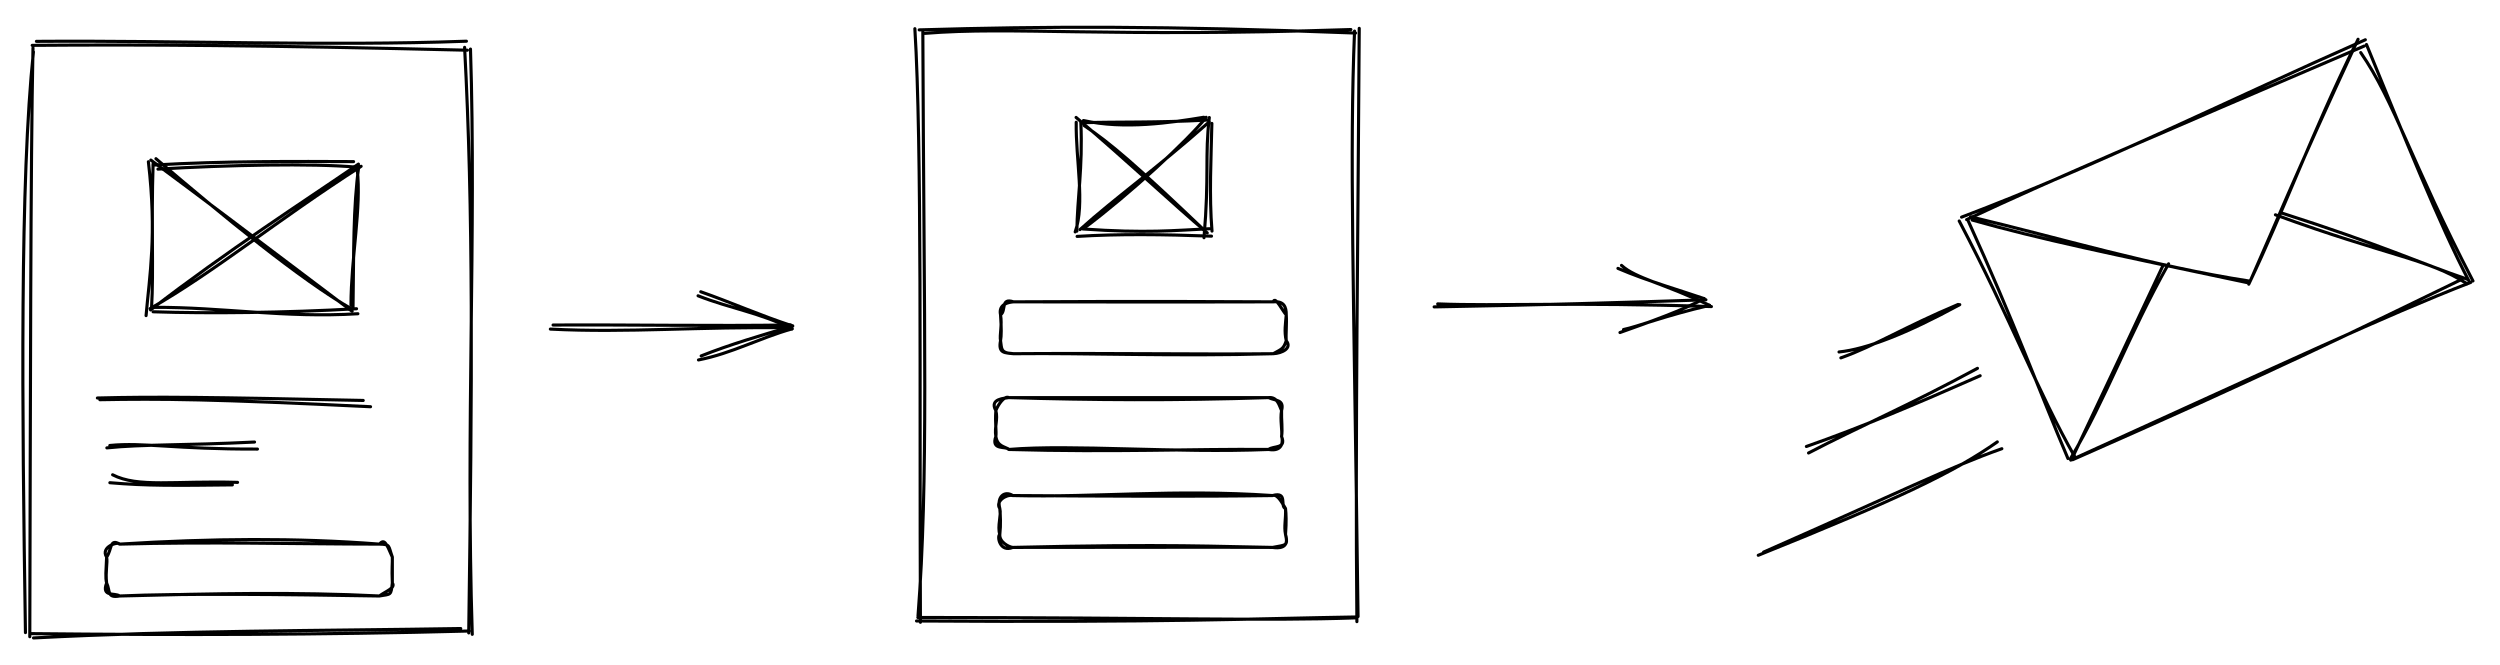<svg version="1.1" xmlns="http://www.w3.org/2000/svg" viewBox="0 0 799.667 212.775" >
  <!-- svg-source:excalidraw -->
  
  <defs>
    <style>
      @font-face {
        font-family: "Virgil";
        src: url("https://excalidraw.com/Virgil.woff2");
      }
      @font-face {
        font-family: "Cascadia";
        src: url("https://excalidraw.com/Cascadia.woff2");
      }
    </style>
  </defs>
  <g stroke-linecap="round" transform="translate(10 15.068) rotate(0 69.652 93.854)"><path d="M1.65 -1.84 C47.29 -2.2, 94.47 -0.24, 139.19 -1.89 M0.3 -0.56 C36.37 -0.85, 73.56 -0.61, 139.49 0.99 M140.49 0.63 C142.4 59.18, 138.95 121.94, 141.06 187.83 M138.61 0.08 C141.39 52.51, 141.07 105.94, 139.93 187.38 M137.37 185.98 C92.77 186.72, 47.47 186.56, 0.72 188.99 M140.05 186.77 C92.79 188.02, 47.36 188.09, 0.04 187.61 M-1.86 187.28 C-2.98 114.83, -3.62 42.63, 0.69 1.52 M-0.47 188.59 C-0.25 112.19, -0.24 37.93, 0.55 0.25" stroke="#000000" stroke-width="1" fill="none"></path></g><g stroke-linecap="round" transform="translate(48.684 52.486) rotate(0 32.604 23.449)"><path d="M1.84 1.61 C23.92 0.29, 51.32 -0.3, 65.29 0.98 M0.24 0.32 C22.69 -1.02, 46.61 -0.87, 64.41 -0.79 M65.58 1.77 C66.99 13.87, 63.61 29.66, 63.58 45.21 M66.09 0.62 C64.23 14.04, 64.5 28.03, 64.23 46.3 M65.79 47.87 C42.43 49.31, 22.17 45.72, 0.62 45.82 M65.36 46.27 C42.87 47.57, 18.14 47.84, 0.28 47.24 M-1.96 48.47 C-0.87 35.74, 1.52 22.66, -1.22 -0.75 M-0.21 46.15 C0.51 33.49, -0.35 19.53, 0.29 -0.09" stroke="#000000" stroke-width="1" fill="none"></path></g><g stroke-linecap="round"><g transform="translate(48.152 51.701) rotate(0 32.307 23.47)"><path d="M1.73 -0.94 C22.87 17.13, 48.06 37.79, 64.53 47.25 M0.09 -0.5 C15.15 10.6, 29.85 21.75, 64.48 47.88" stroke="#000000" stroke-width="1" fill="none"></path></g></g><g stroke-linecap="round"><g transform="translate(48.891 98.471) rotate(0 32.862 -22.656)"><path d="M-0.9 0.26 C19.83 -11.56, 40.07 -28.28, 66.62 -45.28 M-0.73 0.67 C23.99 -18.41, 48.14 -33.86, 65.76 -45.98" stroke="#000000" stroke-width="1" fill="none"></path></g></g><g stroke-linecap="round"><g transform="translate(31.383 126.459) rotate(0 43.455 2.127)"><path d="M0.56 1.39 C19.86 1.04, 36.69 1.17, 87.14 3.64 M-0.23 0.85 C18.29 0.38, 35.19 0.56, 84.8 1.63" stroke="#000000" stroke-width="1" fill="none"></path></g></g><g stroke-linecap="round"><g transform="translate(34.754 142.764) rotate(0 23.508 -0.246)"><path d="M0.37 -0.27 C11.26 -1.34, 21.2 0.96, 47.59 0.88 M-0.57 0.5 C10.89 -0.7, 23.82 -0.23, 46.66 -1.37" stroke="#000000" stroke-width="1" fill="none"></path></g></g><g stroke-linecap="round"><g transform="translate(36.035 153.635) rotate(0 19.53 -0.089)"><path d="M-0.01 -1.77 C8.1 2.41, 19.78 0.09, 39.95 0.66 M-0.89 0.77 C10.95 1.78, 19.96 1.67, 38.29 1.46" stroke="#000000" stroke-width="1" fill="none"></path></g></g><g stroke-linecap="round" transform="translate(34.105 174.045) rotate(0 45.695 8.293)"><path d="M4.15 0 M4.15 0 C33.46 -1.84, 60.7 -2.06, 87.24 0 M4.15 0 C32.86 -0.8, 60.52 -0.03, 87.24 0 M87.24 0 C90.81 0.09, 90.04 0.38, 91.39 4.15 M87.24 0 C88.77 -1.66, 89.36 -0.66, 91.39 4.15 M91.39 4.15 C91.38 5.86, 91.41 9.79, 91.39 12.44 M91.39 4.15 C91.46 6.23, 91.17 7.53, 91.39 12.44 M91.39 12.44 C92.55 13.98, 89.3 15.07, 87.24 16.59 M91.39 12.44 C90.92 16.51, 91.04 15.94, 87.24 16.59 M87.24 16.59 C56.49 16.06, 23.66 15.72, 4.15 16.59 M87.24 16.59 C60.65 15.27, 35.07 15.78, 4.15 16.59 M4.15 16.59 C-0.01 17.34, 1.22 14.95, 0 12.44 M4.15 16.59 C2.72 15.47, -1.76 17.07, 0 12.44 M0 12.44 C-0.45 8.71, 0.37 6.01, 0 4.15 M0 12.44 C-0.44 10.74, -0.2 8.55, 0 4.15 M0 4.15 C1.74 1.7, 0.91 -1.92, 4.15 0 M0 4.15 C-2.09 0.92, 3.67 -0.96, 4.15 0" stroke="#000000" stroke-width="1" fill="none"></path></g><g stroke-linecap="round"><g transform="translate(177.41 104.506) rotate(0 37.066 0.298)"><path d="M-1.37 0.76 C23.37 2.03, 46.67 -0.1, 75.3 0.35 M-0.5 -0.54 C24.75 -0.68, 50.06 -0.18, 75.5 -0.56" stroke="#000000" stroke-width="1" fill="none"></path></g><g transform="translate(177.41 104.506) rotate(0 37.066 0.298)"><path d="M46.01 10.63 C56.63 8.56, 65.76 3.53, 75.94 0.69 M46.87 9.34 C56.22 5.63, 65.62 2.89, 76.14 -0.23" stroke="#000000" stroke-width="1" fill="none"></path></g><g transform="translate(177.41 104.506) rotate(0 37.066 0.298)"><path d="M45.88 -9.89 C56.42 -5.74, 65.6 -4.54, 75.94 0.69 M46.74 -11.18 C56.14 -7.9, 65.59 -3.67, 76.14 -0.23" stroke="#000000" stroke-width="1" fill="none"></path></g></g><g stroke-linecap="round" transform="translate(294.504 10) rotate(0 69.652 93.854)"><path d="M1.28 0.67 C29.37 -1.61, 58.96 2.02, 137.6 -0.55 M-0.48 -0.44 C39.9 -1.63, 78.28 -1.78, 139.1 0.57 M140.27 -0.93 C139.9 64.56, 138.95 128.92, 139.52 188.84 M138.77 -0.05 C137.16 39.64, 138.47 78.4, 139.89 187.22 M139.68 187.34 C107.12 187.85, 77.94 189.17, -1.34 188.63 M138.92 187.64 C109.71 188.66, 78.13 187.54, -0.91 187.51 M-0.09 189.05 C-0.42 114.42, 0.43 36.54, -1.87 -0.82 M-0.86 187.01 C2.49 143.2, 1.04 97.68, 0.68 0.26" stroke="#000000" stroke-width="1" fill="none"></path></g><g stroke-linecap="round" transform="translate(345.426 39.318) rotate(0 20.773 17.68)"><path d="M1.14 -0.76 C14.25 2.15, 29.08 -0.07, 39.63 -1.81 M0.42 -0.05 C12.31 -0.43, 24.12 0, 40.94 -0.93 M41.39 -1.72 C39.93 10.51, 41.41 16.76, 39.69 36.72 M42.21 0.16 C41.98 11.24, 41.31 23.14, 42.25 34.6 M41.42 33.85 C30.39 34.37, 21.16 35.37, 0.94 33.92 M42.09 36.22 C26.73 35.65, 12.35 35.47, -0.89 36.3 M-1.51 34.86 C1.68 25.94, -1.36 11.75, -1.18 -0.21 M-0.97 34.62 C-0.88 24.36, 0.96 14.25, 0.3 -0.06" stroke="#000000" stroke-width="1" fill="none"></path></g><g stroke-linecap="round"><g transform="translate(345.117 38.342) rotate(0 20.064 17.69)"><path d="M1.62 1.78 C10.29 7.68, 17.96 14.23, 40.98 36.15 M-0.91 -0.78 C15.23 12.91, 29.89 26.66, 41.04 36.16" stroke="#000000" stroke-width="1" fill="none"></path></g></g><g stroke-linecap="round"><g transform="translate(345.551 74.412) rotate(0 20.553 -18.929)"><path d="M1.33 -1.51 C15.78 -12.36, 34.41 -29.46, 40.26 -36.89 M-0.1 -0.97 C11.28 -11.2, 23.44 -19.7, 41.21 -35.4" stroke="#000000" stroke-width="1" fill="none"></path></g></g><g stroke-linecap="round" transform="translate(320.039 96.549) rotate(0 45.695 8.293)"><path d="M4.15 0 M4.15 0 C27.41 -0.01, 48.16 0.11, 87.24 0 M4.15 0 C22.03 -0.08, 40.6 -0.23, 87.24 0 M87.24 0 C90.61 -0.31, 91.42 1.57, 91.39 4.15 M87.24 0 C87.82 -2.14, 90.44 3.34, 91.39 4.15 M91.39 4.15 C91.18 6.83, 90.69 9.49, 91.39 12.44 M91.39 4.15 C91.6 7.02, 91.2 10.3, 91.39 12.44 M91.39 12.44 C90.47 15.16, 89.91 15.07, 87.24 16.59 M91.39 12.44 C93.34 14.8, 90.07 16.44, 87.24 16.59 M87.24 16.59 C56.7 17.5, 26.15 16.3, 4.15 16.59 M87.24 16.59 C63.11 16.86, 38.83 16.35, 4.15 16.59 M4.15 16.59 C-0.15 16.39, 0.43 15.01, 0 12.44 M4.15 16.59 C1.48 16.24, -0.83 16.61, 0 12.44 M0 12.44 C-0.35 10.63, 0.56 7.39, 0 4.15 M0 12.44 C0.28 10.82, 0.3 8.52, 0 4.15 M0 4.15 C-0.77 0.55, 2.9 0.1, 4.15 0 M0 4.15 C1.91 2.87, -0.11 -1.42, 4.15 0" stroke="#000000" stroke-width="1" fill="none"></path></g><g stroke-linecap="round" transform="translate(318.539 127.178) rotate(0 45.695 8.293)"><path d="M4.15 0 M4.15 0 C30.73 0.78, 57.19 0.99, 87.24 0 M4.15 0 C31.8 -0.03, 61.2 -0.03, 87.24 0 M87.24 0 C90.09 -0.3, 90.67 2.6, 91.39 4.15 M87.24 0 C89.41 1.08, 92.34 0.53, 91.39 4.15 M91.39 4.15 C90.86 7.06, 91.7 10.59, 91.39 12.44 M91.39 4.15 C91.29 7.01, 91.76 10.24, 91.39 12.44 M91.39 12.44 C93.05 16.5, 88.71 15.35, 87.24 16.59 M91.39 12.44 C91.78 13.31, 92.23 17.46, 87.24 16.59 M87.24 16.59 C57.15 17.82, 24.51 14.88, 4.15 16.59 M87.24 16.59 C62.3 16.37, 38.02 17.54, 4.15 16.59 M4.15 16.59 C3.35 15.37, -1.65 17.08, 0 12.44 M4.15 16.59 C2.9 15.58, 0.52 15.76, 0 12.44 M0 12.44 C-0.5 9.3, 0.74 7.09, 0 4.15 M0 12.44 C0.24 10.73, -0.29 8.27, 0 4.15 M0 4.15 C0.72 2.22, 2.77 -0.72, 4.15 0 M0 4.15 C-2.24 0.22, 3.1 0.24, 4.15 0" stroke="#000000" stroke-width="1" fill="none"></path></g><g stroke-linecap="round" transform="translate(319.805 158.51) rotate(0 45.695 8.293)"><path d="M4.15 0 M4.15 0 C31.25 0.68, 55.35 -2.14, 87.24 0 M4.15 0 C32.62 0.18, 62.48 0.37, 87.24 0 M87.24 0 C88.98 -0.66, 90.65 3.08, 91.39 4.15 M87.24 0 C92.28 -1.4, 89.49 3.54, 91.39 4.15 M91.39 4.15 C91.55 7.59, 90.85 9.71, 91.39 12.44 M91.39 4.15 C91.58 5.89, 91.69 8.26, 91.39 12.44 M91.39 12.44 C92.84 17.13, 88.91 16.83, 87.24 16.59 M91.39 12.44 C92.22 16.17, 91.61 15.76, 87.24 16.59 M87.24 16.59 C70.61 16.38, 54.6 15.38, 4.15 16.59 M87.24 16.59 C69.31 16.49, 50.52 16.56, 4.15 16.59 M4.15 16.59 C2.98 16.49, -0.19 14.94, 0 12.44 M4.15 16.59 C-0.04 18.31, -0.97 12.95, 0 12.44 M0 12.44 C-0.85 9.73, 0.56 6.38, 0 4.15 M0 12.44 C0.36 9.22, 0.18 6.26, 0 4.15 M0 4.15 C-1.51 1.97, 1.93 -0.47, 4.15 0 M0 4.15 C-1.01 0.39, 1.52 -1.67, 4.15 0" stroke="#000000" stroke-width="1" fill="none"></path></g><g stroke-linecap="round" transform="translate(639.625 39.375) rotate(336.232 69.652 41.299)"><path d="M-0.72 -1.95 C45.77 0.53, 93.78 -1.8, 140.34 -1.82 M0.44 -0.57 C30.86 -1.3, 62.43 -0.85, 139.21 -0.13 M137.34 1.34 C140.97 19.99, 137.98 40.12, 140.76 82.66 M140.07 -0.29 C139.28 30.84, 138.18 61.94, 139.58 82.36 M137.85 80.73 C102.39 82.07, 67.52 83.43, 0.53 83.38 M139.95 82.79 C108.36 81.49, 79.47 82.35, -0.09 83.25 M1.56 83.14 C-0.96 59.2, 0.57 34.44, -1.91 -1.13 M-0.7 82.43 C-0.43 59.28, 1.21 34.92, 0.74 0.04" stroke="#000000" stroke-width="1" fill="none"></path></g><g stroke-linecap="round"><g transform="translate(630.617 70.092) rotate(0 44.29 9.764)"><path d="M-0.31 -0.76 C28.22 6.02, 57.62 14.98, 88.89 19.82 M0.21 0.29 C22.09 6.46, 43.66 10.91, 88.11 20.29" stroke="#000000" stroke-width="1" fill="none"></path></g></g><g stroke-linecap="round"><g transform="translate(718.512 90.424) rotate(0 18.267 -38.699)"><path d="M1.32 -0.64 C8.57 -16.92, 14.92 -32.93, 35.75 -77.87 M0.79 0.48 C11.89 -22.72, 20.79 -47.42, 35 -76.41" stroke="#000000" stroke-width="1" fill="none"></path></g></g><g stroke-linecap="round"><g transform="translate(662.297 146.162) rotate(0 15.655 -30.587)"><path d="M-0.05 0.6 C11.5 -18.78, 18.37 -38.69, 31.36 -61.78 M0.43 0.6 C11.1 -21.95, 21.52 -43.94, 29.49 -61.06" stroke="#000000" stroke-width="1" fill="none"></path></g></g><g stroke-linecap="round"><g transform="translate(789.875 88.939) rotate(0 -31.298 -9.51)"><path d="M-0.79 1.81 C-12.98 -6.13, -26.11 -7.05, -62.04 -20.23 M-0.56 0.41 C-15.09 -4.48, -27.97 -10.57, -60.11 -20.83" stroke="#000000" stroke-width="1" fill="none"></path></g></g><g stroke-linecap="round"><g transform="translate(587.934 114.432) rotate(0 19.621 -8.505)"><path d="M0.31 -1.85 C9.1 -2.75, 21.87 -7.69, 38.93 -16.99 M0.9 0.04 C11.84 -3.83, 21.33 -9.88, 38.4 -17.05" stroke="#000000" stroke-width="1" fill="none"></path></g></g><g stroke-linecap="round"><g transform="translate(577.734 144.596) rotate(0 27.86 -13.244)"><path d="M0.07 -1.78 C17.66 -7.94, 34.73 -15.17, 55.65 -24.41 M0.76 0.3 C16.65 -8.01, 33.06 -15, 54.79 -26.78" stroke="#000000" stroke-width="1" fill="none"></path></g></g><g stroke-linecap="round"><g transform="translate(640.812 142.557) rotate(0 -39.449 16.926)"><path d="M-1.94 -1.21 C-15.51 8.36, -33.46 16.99, -78.4 35.06 M-0.49 0.97 C-17.08 6.84, -33.19 14.88, -76.7 34.04" stroke="#000000" stroke-width="1" fill="none"></path></g></g><g stroke-linecap="round"><g transform="translate(458.375 98.854) rotate(0 44.706 -1.823)"><path d="M1.5 -1.65 C20.81 -0.88, 44.56 -2.28, 89.05 -0.79 M0.36 -0.69 C31.1 -1.22, 63.94 -2.16, 87.29 -2.96" stroke="#000000" stroke-width="1" fill="none"></path></g><g transform="translate(458.375 98.854) rotate(0 44.706 -1.823)"><path d="M60.94 6.55 C65.38 5.65, 74.24 2.11, 88.46 -1.18 M59.8 7.51 C69.07 4.22, 80.41 0.2, 86.7 -3.35" stroke="#000000" stroke-width="1" fill="none"></path></g><g transform="translate(458.375 98.854) rotate(0 44.706 -1.823)"><path d="M60.29 -13.97 C64.82 -9.78, 73.84 -8.22, 88.46 -1.18 M59.15 -13.01 C68.58 -8.95, 80.15 -5.62, 86.7 -3.35" stroke="#000000" stroke-width="1" fill="none"></path></g></g></svg>